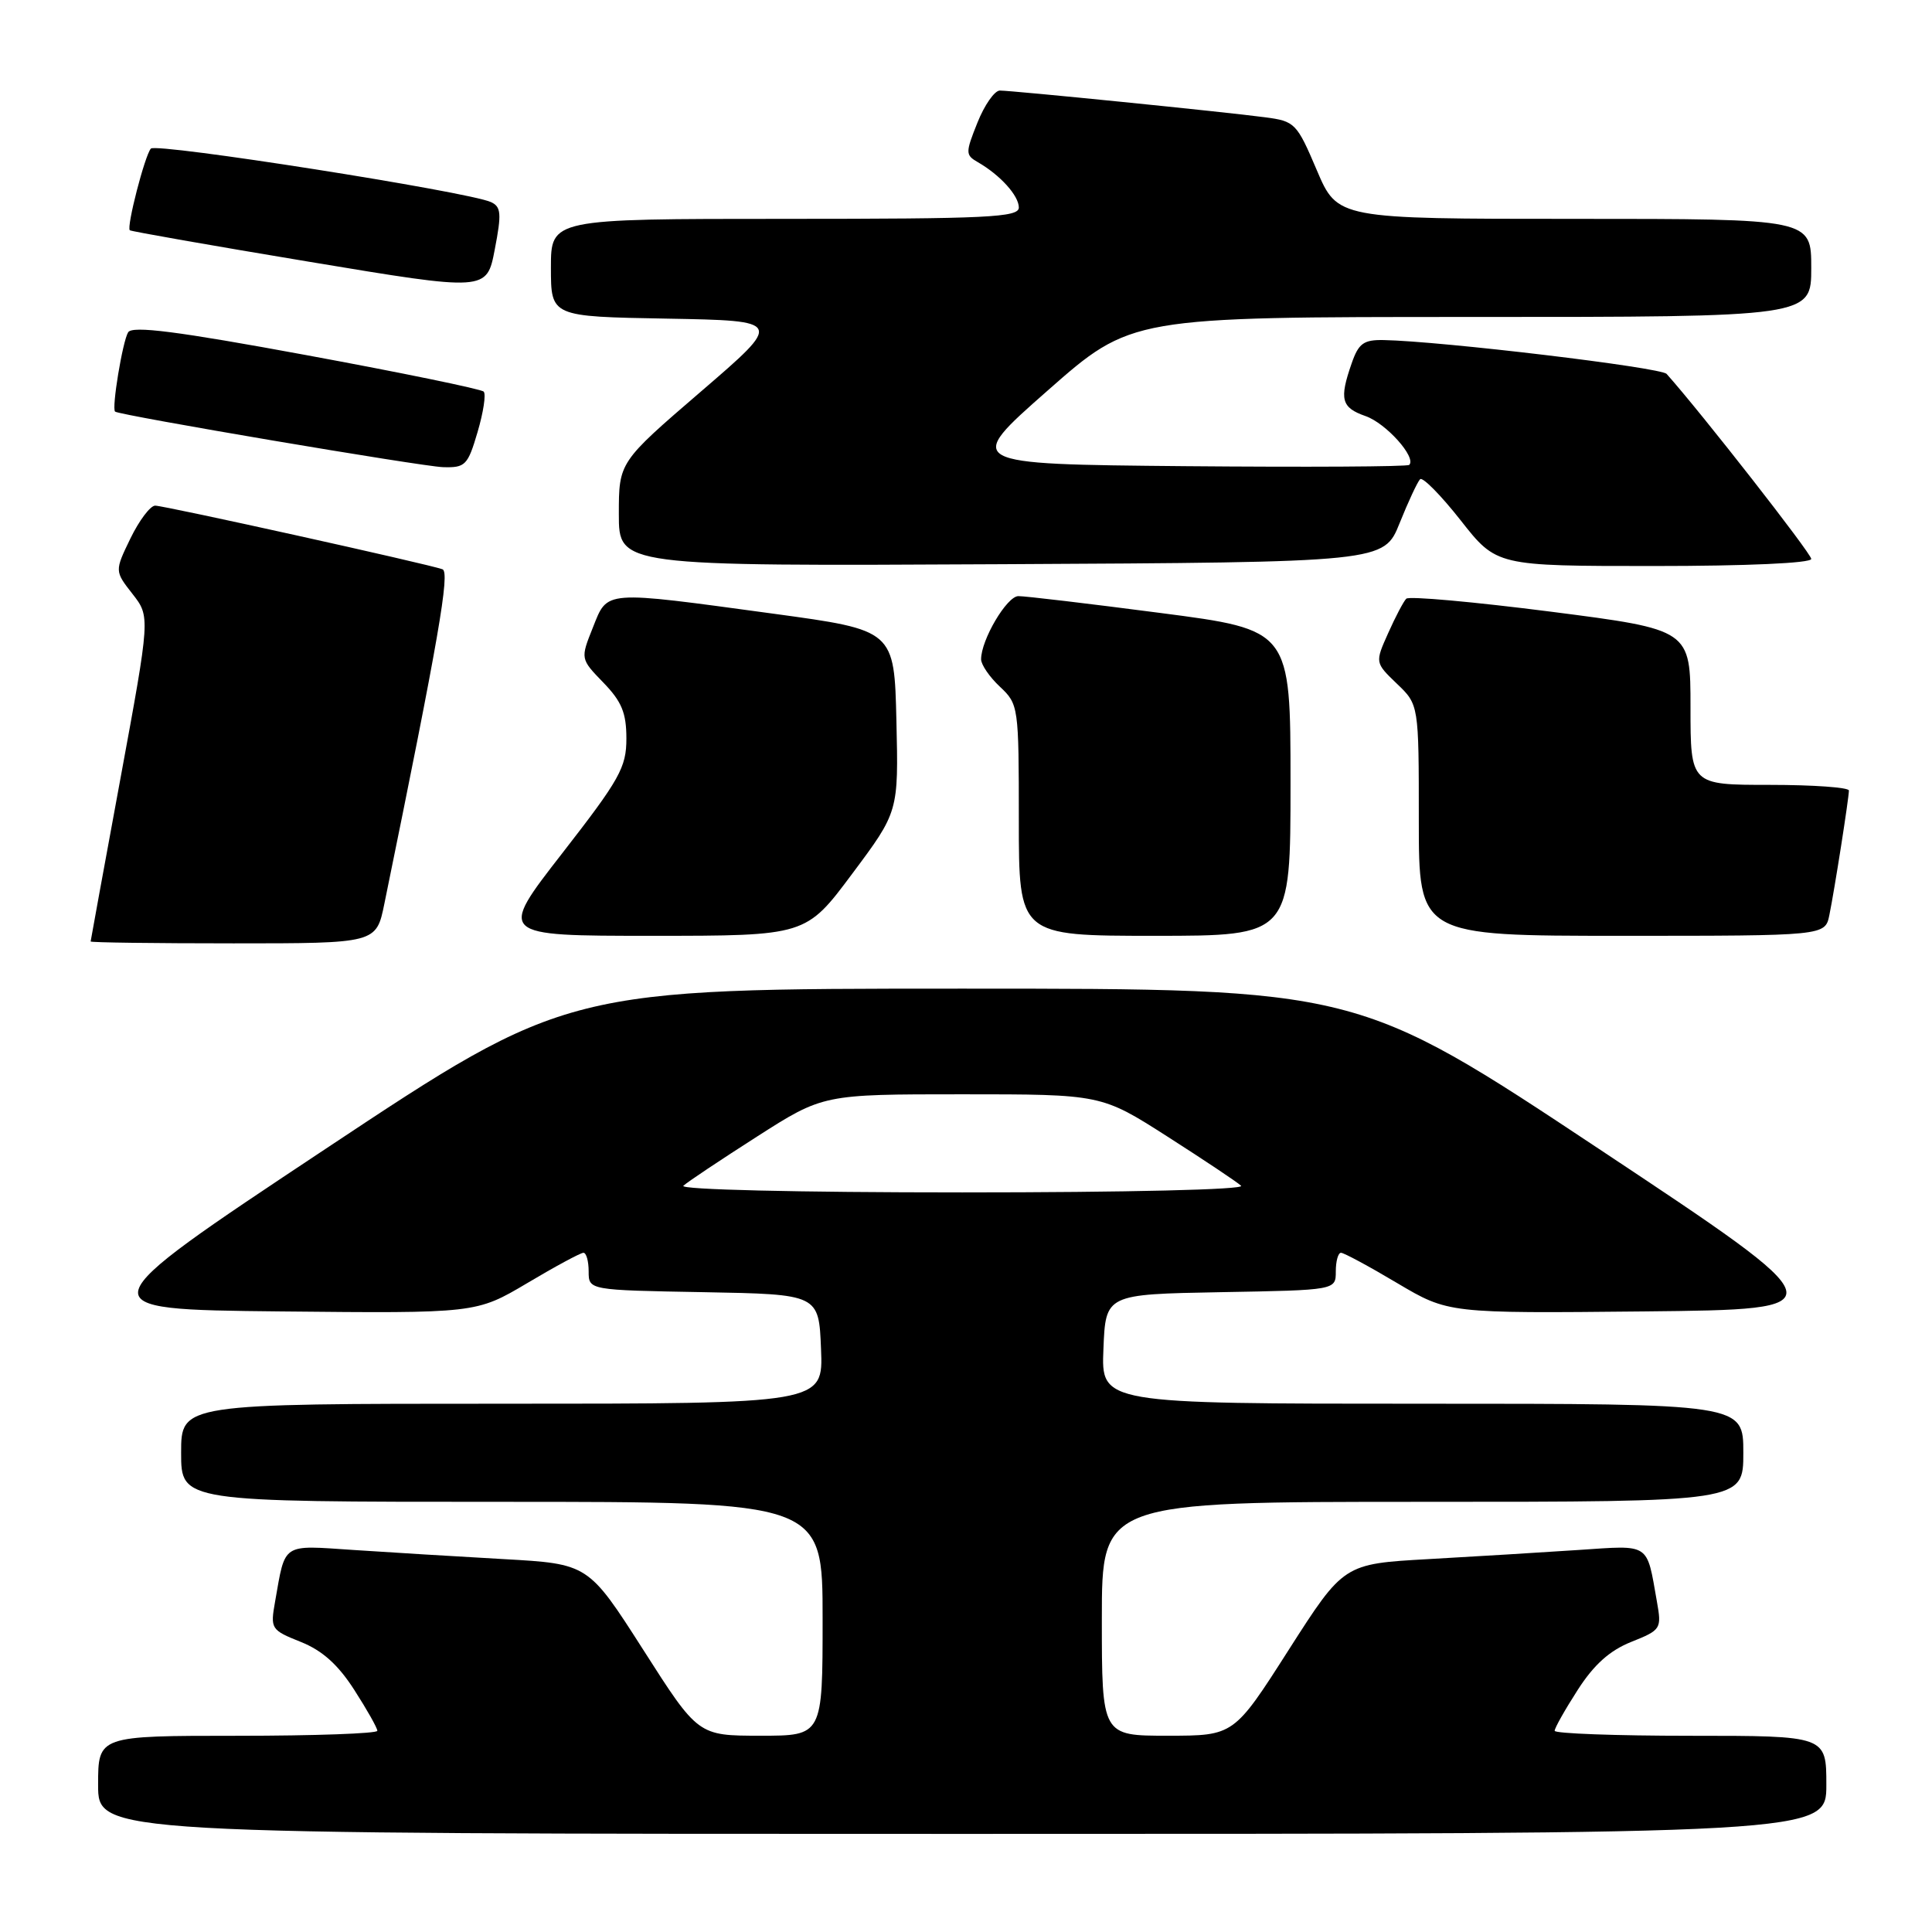 <?xml version="1.0" encoding="UTF-8" standalone="no"?>
<!DOCTYPE svg PUBLIC "-//W3C//DTD SVG 1.1//EN" "http://www.w3.org/Graphics/SVG/1.1/DTD/svg11.dtd" >
<svg xmlns="http://www.w3.org/2000/svg" xmlns:xlink="http://www.w3.org/1999/xlink" version="1.1" viewBox="0 0 256 256">
 <g >
 <path fill="currentColor"
d=" M 242.00 236.50 C 242.00 230.00 242.00 230.00 224.00 230.00 C 214.10 230.00 206.00 229.70 206.00 229.34 C 206.00 228.97 207.37 226.54 209.05 223.93 C 211.20 220.58 213.29 218.70 216.15 217.56 C 220.10 215.98 220.19 215.83 219.55 212.22 C 218.16 204.35 218.75 204.74 209.15 205.38 C 204.39 205.70 195.45 206.24 189.27 206.59 C 178.05 207.22 178.05 207.22 170.77 218.60 C 163.50 229.99 163.50 229.99 154.75 229.99 C 146.00 230.00 146.00 230.00 146.00 214.50 C 146.00 199.00 146.00 199.00 188.50 199.00 C 231.00 199.00 231.00 199.00 231.00 192.50 C 231.00 186.00 231.00 186.00 188.46 186.00 C 145.91 186.00 145.91 186.00 146.21 178.75 C 146.50 171.50 146.50 171.50 161.75 171.22 C 177.00 170.95 177.00 170.95 177.00 168.47 C 177.00 167.11 177.31 166.00 177.69 166.00 C 178.07 166.00 181.43 167.81 185.14 170.02 C 191.91 174.03 191.91 174.03 217.90 173.77 C 243.90 173.50 243.90 173.50 211.89 152.25 C 179.87 131.00 179.87 131.00 127.50 131.00 C 75.13 131.00 75.13 131.00 43.11 152.25 C 11.10 173.50 11.10 173.50 37.10 173.77 C 63.09 174.03 63.09 174.03 69.86 170.02 C 73.57 167.81 76.93 166.00 77.31 166.00 C 77.69 166.00 78.00 167.11 78.00 168.47 C 78.00 170.95 78.00 170.95 93.25 171.22 C 108.50 171.50 108.50 171.50 108.79 178.75 C 109.09 186.00 109.09 186.00 66.54 186.00 C 24.00 186.00 24.00 186.00 24.00 192.50 C 24.00 199.00 24.00 199.00 66.50 199.00 C 109.00 199.00 109.00 199.00 109.00 214.50 C 109.00 230.00 109.00 230.00 100.75 229.99 C 92.50 229.99 92.50 229.99 85.23 218.60 C 77.95 207.22 77.95 207.22 66.73 206.59 C 60.55 206.24 51.61 205.70 46.85 205.38 C 37.25 204.74 37.84 204.35 36.45 212.22 C 35.81 215.83 35.90 215.98 39.85 217.56 C 42.71 218.70 44.80 220.58 46.95 223.93 C 48.63 226.54 50.00 228.97 50.00 229.34 C 50.00 229.70 41.67 230.00 31.50 230.00 C 13.00 230.00 13.00 230.00 13.00 236.50 C 13.00 243.00 13.00 243.00 127.50 243.00 C 242.00 243.00 242.00 243.00 242.00 236.50 Z  M 50.93 119.75 C 58.15 84.49 59.65 75.81 58.63 75.43 C 56.74 74.74 21.80 67.00 20.56 67.00 C 19.92 67.00 18.45 68.95 17.29 71.33 C 15.19 75.67 15.19 75.67 17.55 78.69 C 19.91 81.71 19.91 81.71 15.97 103.10 C 13.80 114.87 12.02 124.61 12.01 124.75 C 12.01 124.89 20.52 125.00 30.93 125.00 C 49.86 125.00 49.86 125.00 50.93 119.75 Z  M 112.92 115.78 C 119.06 107.56 119.06 107.56 118.78 95.53 C 118.50 83.50 118.50 83.50 102.50 81.32 C 79.76 78.23 80.55 78.17 78.56 83.15 C 76.90 87.30 76.90 87.30 79.95 90.45 C 82.38 92.96 83.00 94.46 83.00 97.86 C 83.00 101.69 82.13 103.25 74.50 113.06 C 65.99 124.00 65.99 124.00 86.39 124.00 C 106.79 124.00 106.79 124.00 112.92 115.78 Z  M 171.00 103.73 C 171.00 83.46 171.00 83.46 153.75 81.22 C 144.26 79.98 135.80 78.98 134.94 78.99 C 133.41 79.00 130.00 84.78 130.00 87.36 C 130.00 88.07 131.12 89.71 132.50 91.00 C 134.96 93.31 135.00 93.62 135.00 108.67 C 135.00 124.00 135.00 124.00 153.00 124.00 C 171.00 124.00 171.00 124.00 171.00 103.73 Z  M 242.40 121.25 C 243.08 117.93 244.98 105.80 244.99 104.75 C 245.00 104.34 240.28 104.00 234.50 104.00 C 224.00 104.00 224.00 104.00 224.00 93.71 C 224.00 83.43 224.00 83.43 205.49 81.05 C 195.32 79.75 186.70 78.97 186.34 79.33 C 185.98 79.68 184.90 81.74 183.94 83.89 C 182.19 87.80 182.19 87.80 185.09 90.59 C 188.00 93.37 188.00 93.37 188.00 108.69 C 188.00 124.00 188.00 124.00 214.92 124.00 C 241.84 124.00 241.84 124.00 242.40 121.25 Z  M 185.46 69.31 C 186.61 66.45 187.83 63.84 188.17 63.50 C 188.50 63.16 190.92 65.61 193.54 68.94 C 198.30 75.00 198.30 75.00 219.15 75.00 C 231.42 75.00 240.00 74.62 240.00 74.06 C 240.00 73.34 225.42 54.68 220.84 49.55 C 220.07 48.68 191.01 45.21 183.35 45.06 C 180.69 45.01 180.02 45.49 179.10 48.15 C 177.44 52.91 177.73 54.01 180.93 55.13 C 183.65 56.07 187.72 60.62 186.73 61.60 C 186.50 61.84 173.13 61.91 157.02 61.77 C 127.74 61.50 127.74 61.50 138.82 51.75 C 149.89 42.00 149.89 42.00 194.95 42.00 C 240.00 42.00 240.00 42.00 240.00 35.50 C 240.00 29.00 240.00 29.00 208.61 29.00 C 177.23 29.00 177.23 29.00 174.48 22.54 C 171.83 16.31 171.59 16.06 167.62 15.54 C 162.39 14.84 134.16 12.00 132.48 12.00 C 131.79 12.00 130.45 13.91 129.52 16.24 C 127.91 20.26 127.92 20.54 129.57 21.49 C 132.54 23.20 135.00 25.93 135.00 27.50 C 135.00 28.80 130.89 29.00 104.00 29.00 C 73.00 29.00 73.00 29.00 73.00 35.47 C 73.00 41.95 73.00 41.95 88.39 42.22 C 103.78 42.50 103.78 42.50 92.89 51.87 C 82.00 61.24 82.00 61.24 82.00 68.13 C 82.00 75.02 82.00 75.02 132.69 74.76 C 183.38 74.50 183.38 74.50 185.46 69.31 Z  M 63.28 57.25 C 64.05 54.64 64.42 52.23 64.09 51.89 C 63.77 51.56 53.20 49.38 40.61 47.06 C 23.44 43.89 17.53 43.14 16.98 44.03 C 16.24 45.23 14.77 54.14 15.25 54.54 C 15.85 55.03 55.81 61.80 58.69 61.90 C 61.66 61.99 61.98 61.67 63.28 57.25 Z  M 65.06 26.78 C 62.05 25.40 20.70 18.90 19.99 19.69 C 19.19 20.59 16.74 30.09 17.20 30.51 C 17.37 30.66 28.07 32.54 41.00 34.69 C 64.50 38.60 64.50 38.60 65.56 33.05 C 66.48 28.30 66.40 27.40 65.06 26.78 Z  M 90.55 157.12 C 91.07 156.63 95.45 153.71 100.28 150.62 C 109.07 145.00 109.07 145.00 127.50 145.00 C 145.93 145.00 145.93 145.00 154.72 150.62 C 159.55 153.71 163.93 156.63 164.45 157.12 C 165.00 157.63 149.42 158.00 127.50 158.00 C 105.58 158.00 90.00 157.63 90.55 157.12 Z "/>
</g>
</svg>
